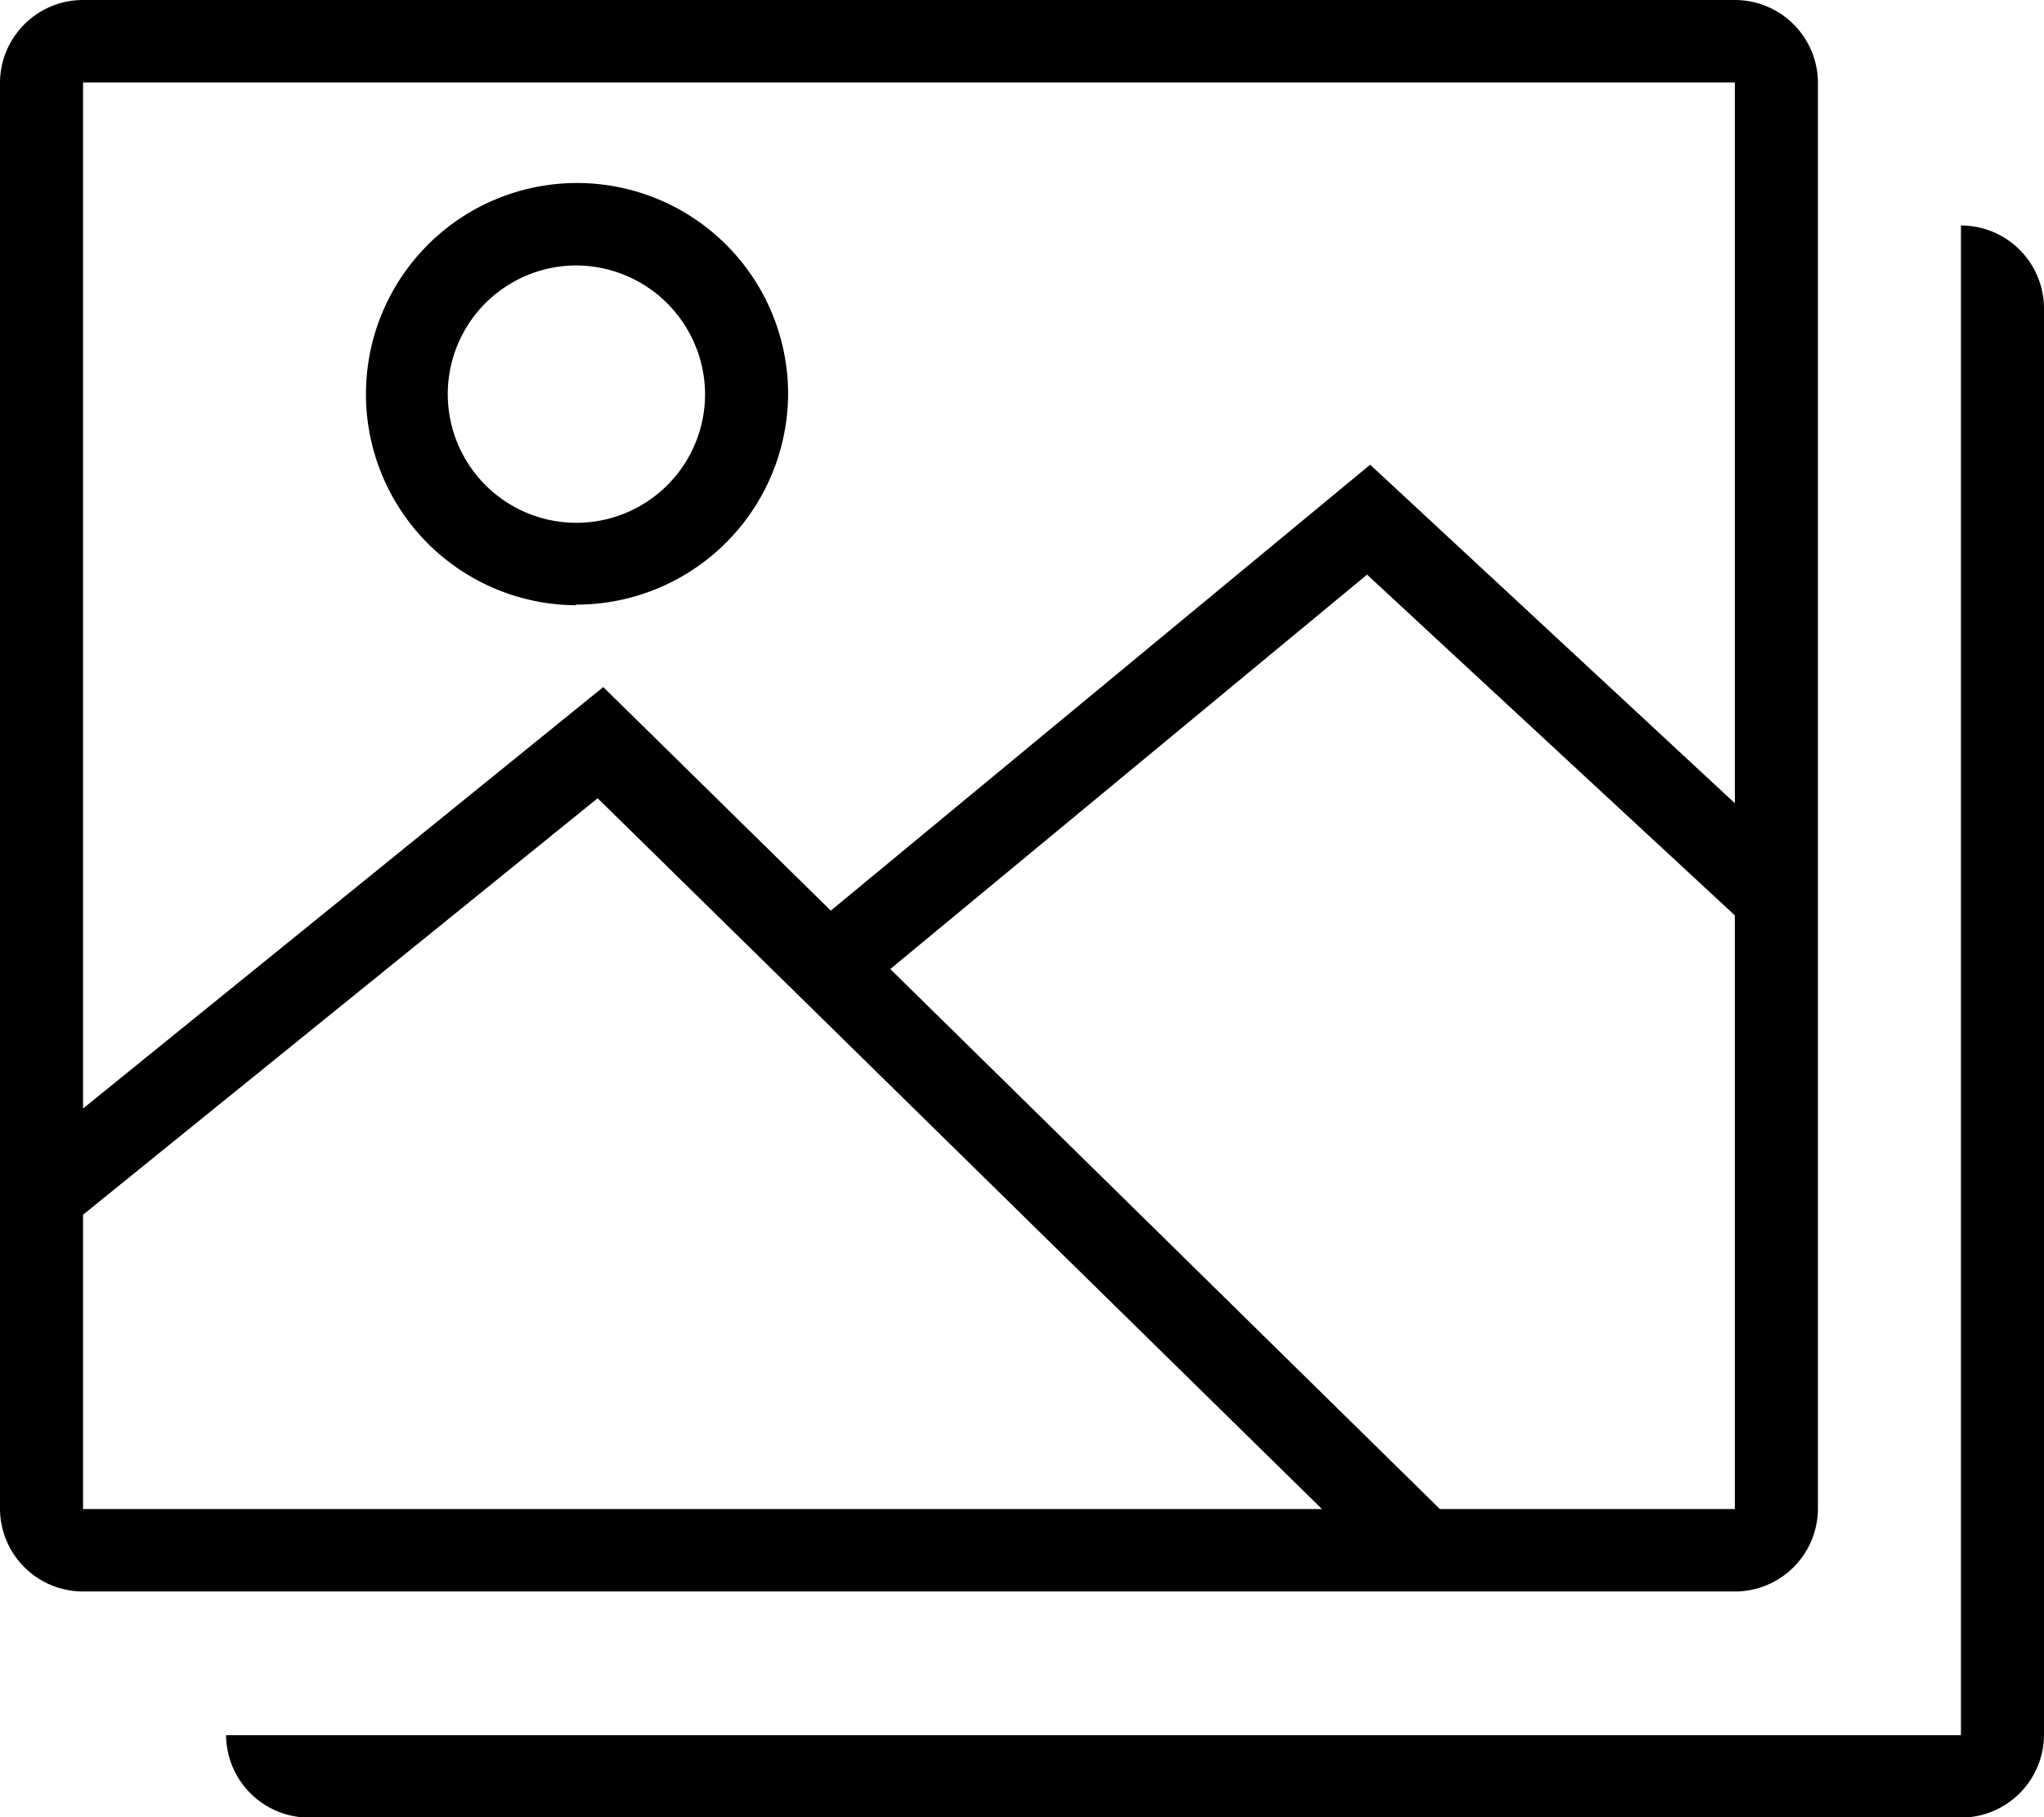 <svg id="Layer_1" data-name="Layer 1" xmlns="http://www.w3.org/2000/svg" viewBox="0 0 32.73 29.09">
  <defs>
    <style>
      .cls-1 {
        fill-rule: evenodd;
      }
    </style>
  </defs>
  <title>content</title>
  <g>
    <path class="cls-1" d="M155.22,271.22v22.84h26.45V271.22H155.22Zm26.45,24.16H155.22a1.33,1.33,0,0,1-1.33-1.32V271.22a1.33,1.33,0,0,1,1.33-1.32h26.45a1.33,1.33,0,0,1,1.33,1.32v22.84A1.33,1.33,0,0,1,181.67,295.38Z" transform="translate(-153.89 -269.9)"/>
    <path d="M185.29,299H158.84a1.33,1.33,0,0,1-1.33-1.32h27.78V273.51a1.33,1.33,0,0,1,1.33,1.32v22.84A1.33,1.33,0,0,1,185.29,299Z" transform="translate(-153.89 -269.9)"/>
    <path class="cls-1" d="M163.11,274.15a2.06,2.06,0,1,0,2.07,2.06A2.07,2.07,0,0,0,163.11,274.15Zm0,5.44a3.38,3.38,0,1,1,3.4-3.38A3.39,3.39,0,0,1,163.11,279.58Z" transform="translate(-153.89 -269.9)"/>
    <polygon points="22.32 25.29 9.57 12.78 1.08 19.65 0.24 18.63 9.66 11 23.25 24.35 22.32 25.29"/>
    <polygon points="13.79 15.9 12.94 14.88 21.94 7.44 28.89 13.89 27.99 14.85 21.89 9.2 13.79 15.9"/>
  </g>
</svg>
